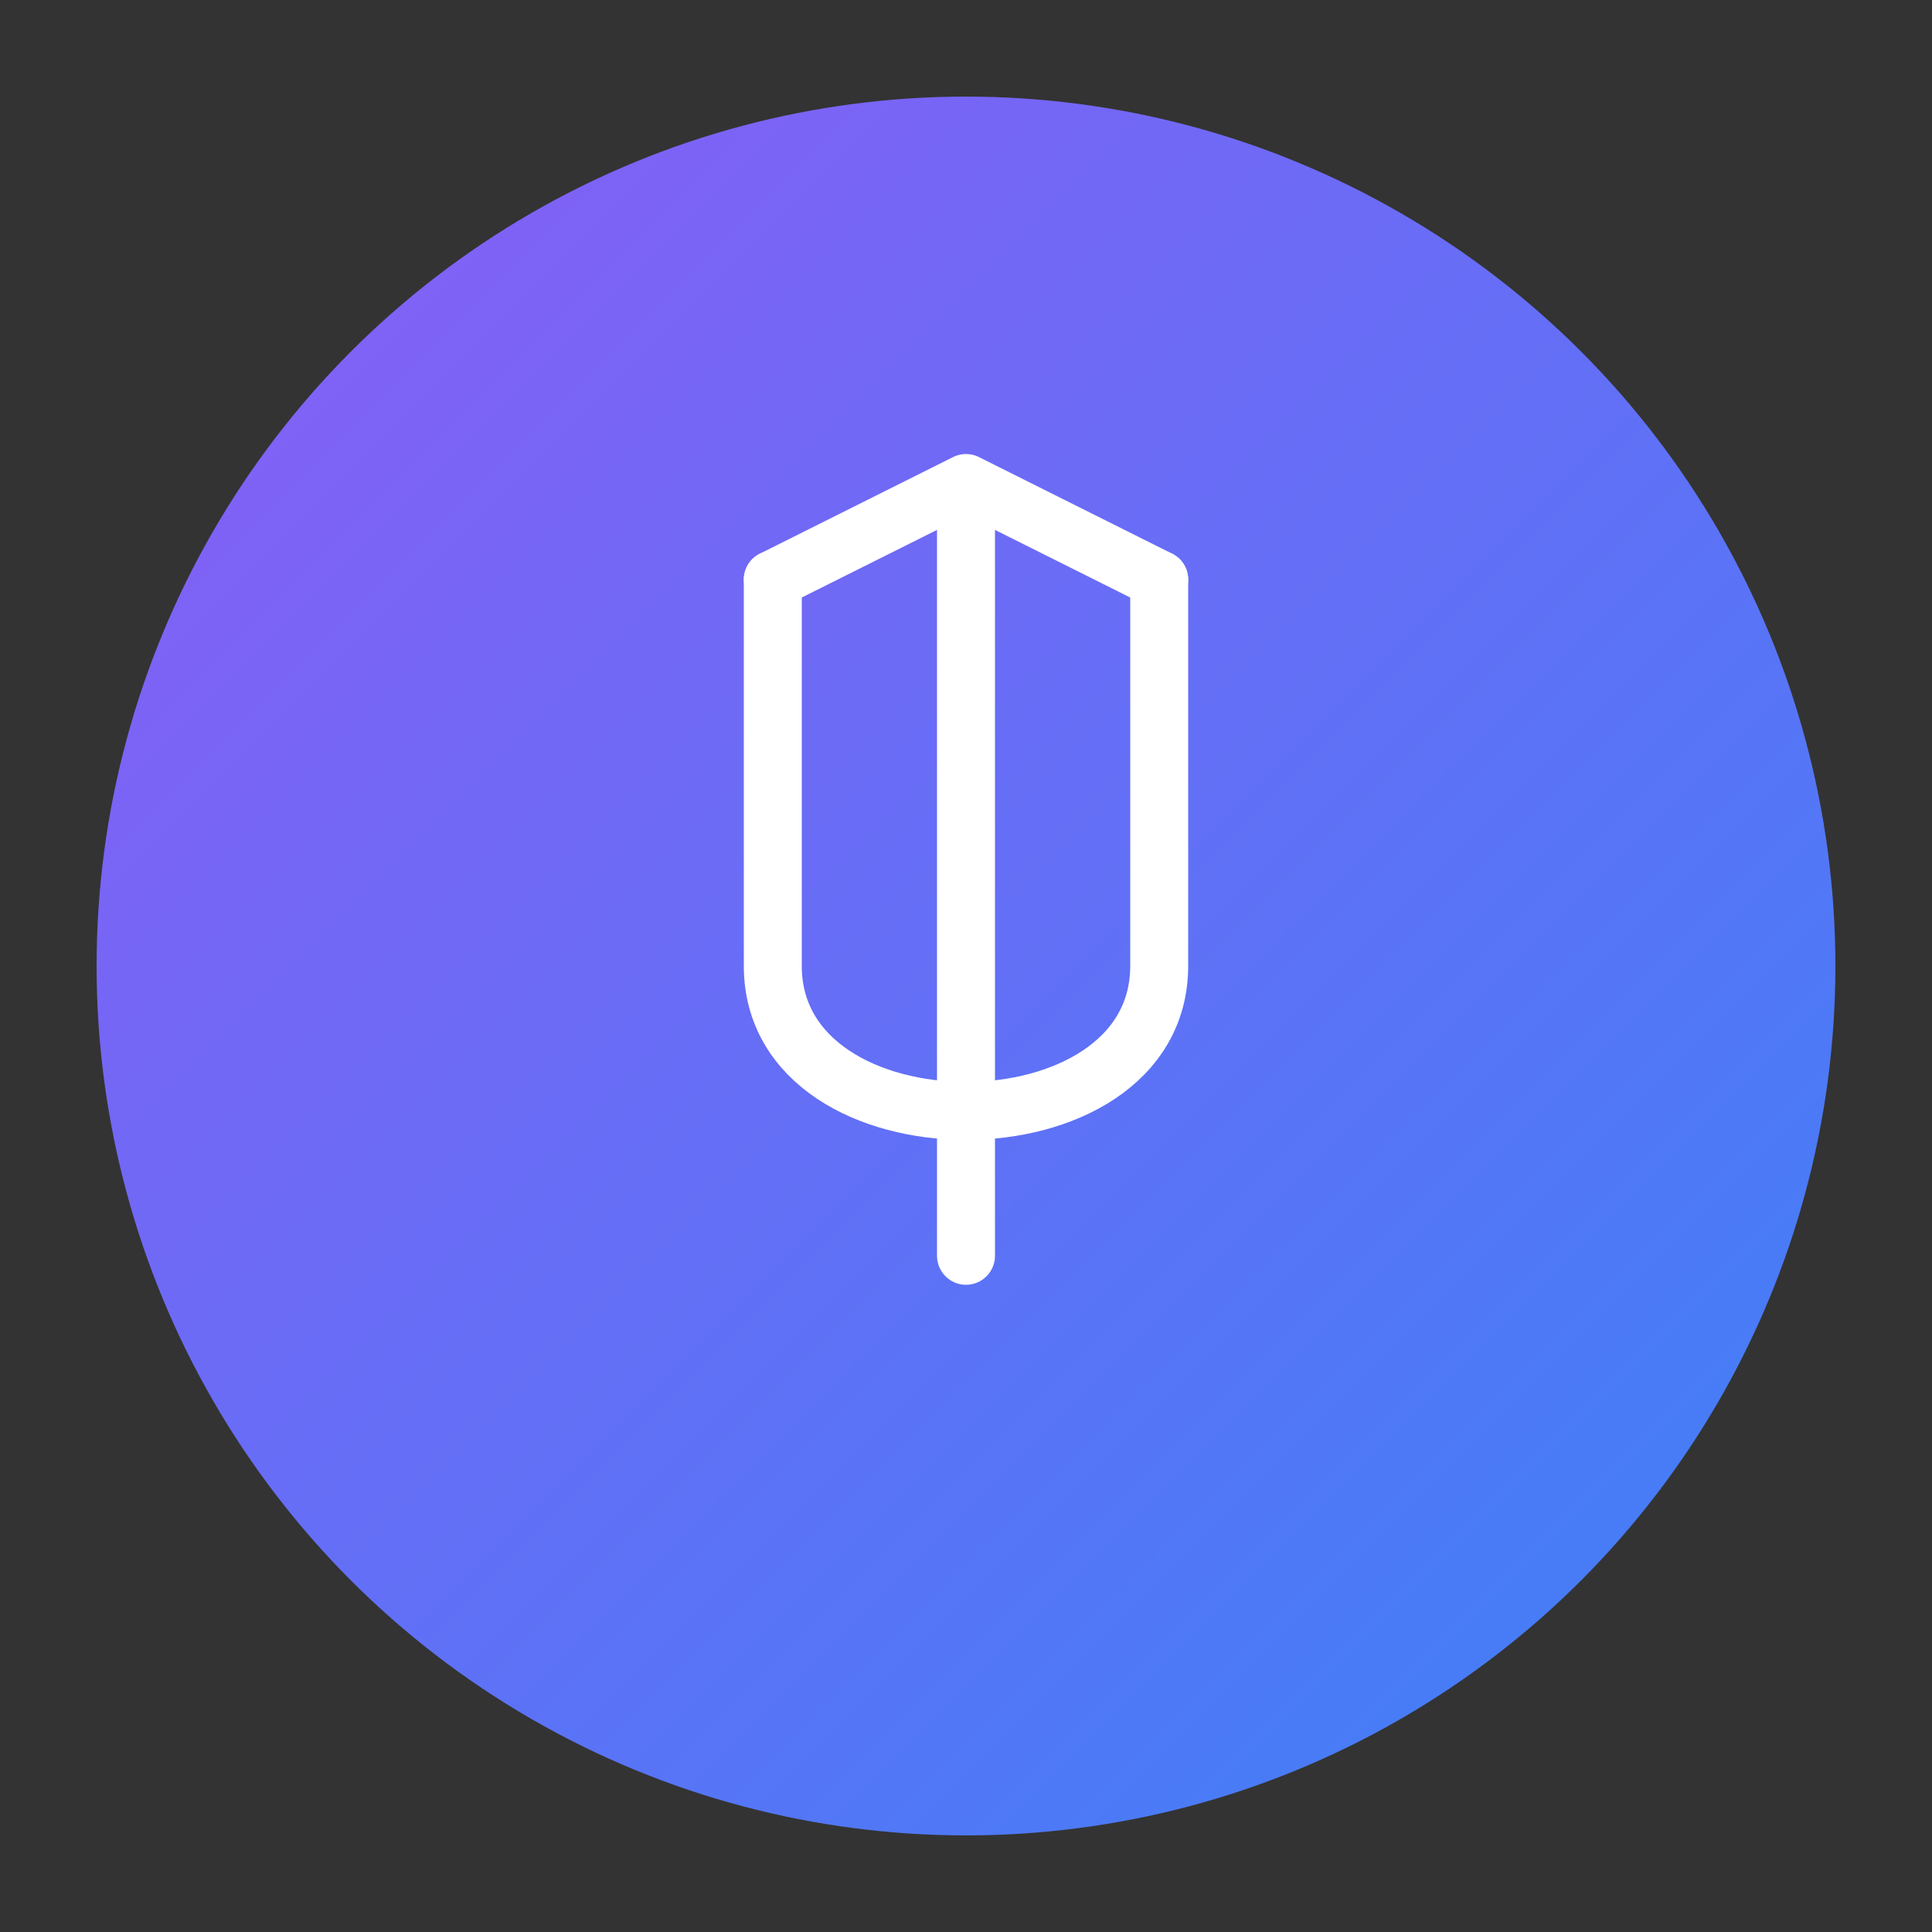<!-- favicon.svg -->
<svg width="32" height="32" viewBox="0 0 200 200" fill="none" xmlns="http://www.w3.org/2000/svg">
  <rect x="0" y="0" width="200" height="200" fill="#333333" stroke="none"/>
  <defs>
    <linearGradient id="logoGradient" x1="0%" y1="0%" x2="100%" y2="100%">
      <stop offset="0%" stop-color="#8B5CF6" />
      <stop offset="100%" stop-color="#3B82F6" />
    </linearGradient>
  </defs>
  <circle cx="100" cy="100" r="90" fill="url(#logoGradient)"/>
  <path d="M100 50V130M100 50L120 60M100 50L80 60" stroke="white" stroke-width="6" stroke-linecap="round"/>
  <path d="M120 60V100C120 110 110 115 100 115C90 115 80 110 80 100V60" stroke="white" stroke-width="6" stroke-linecap="round"/>
</svg>